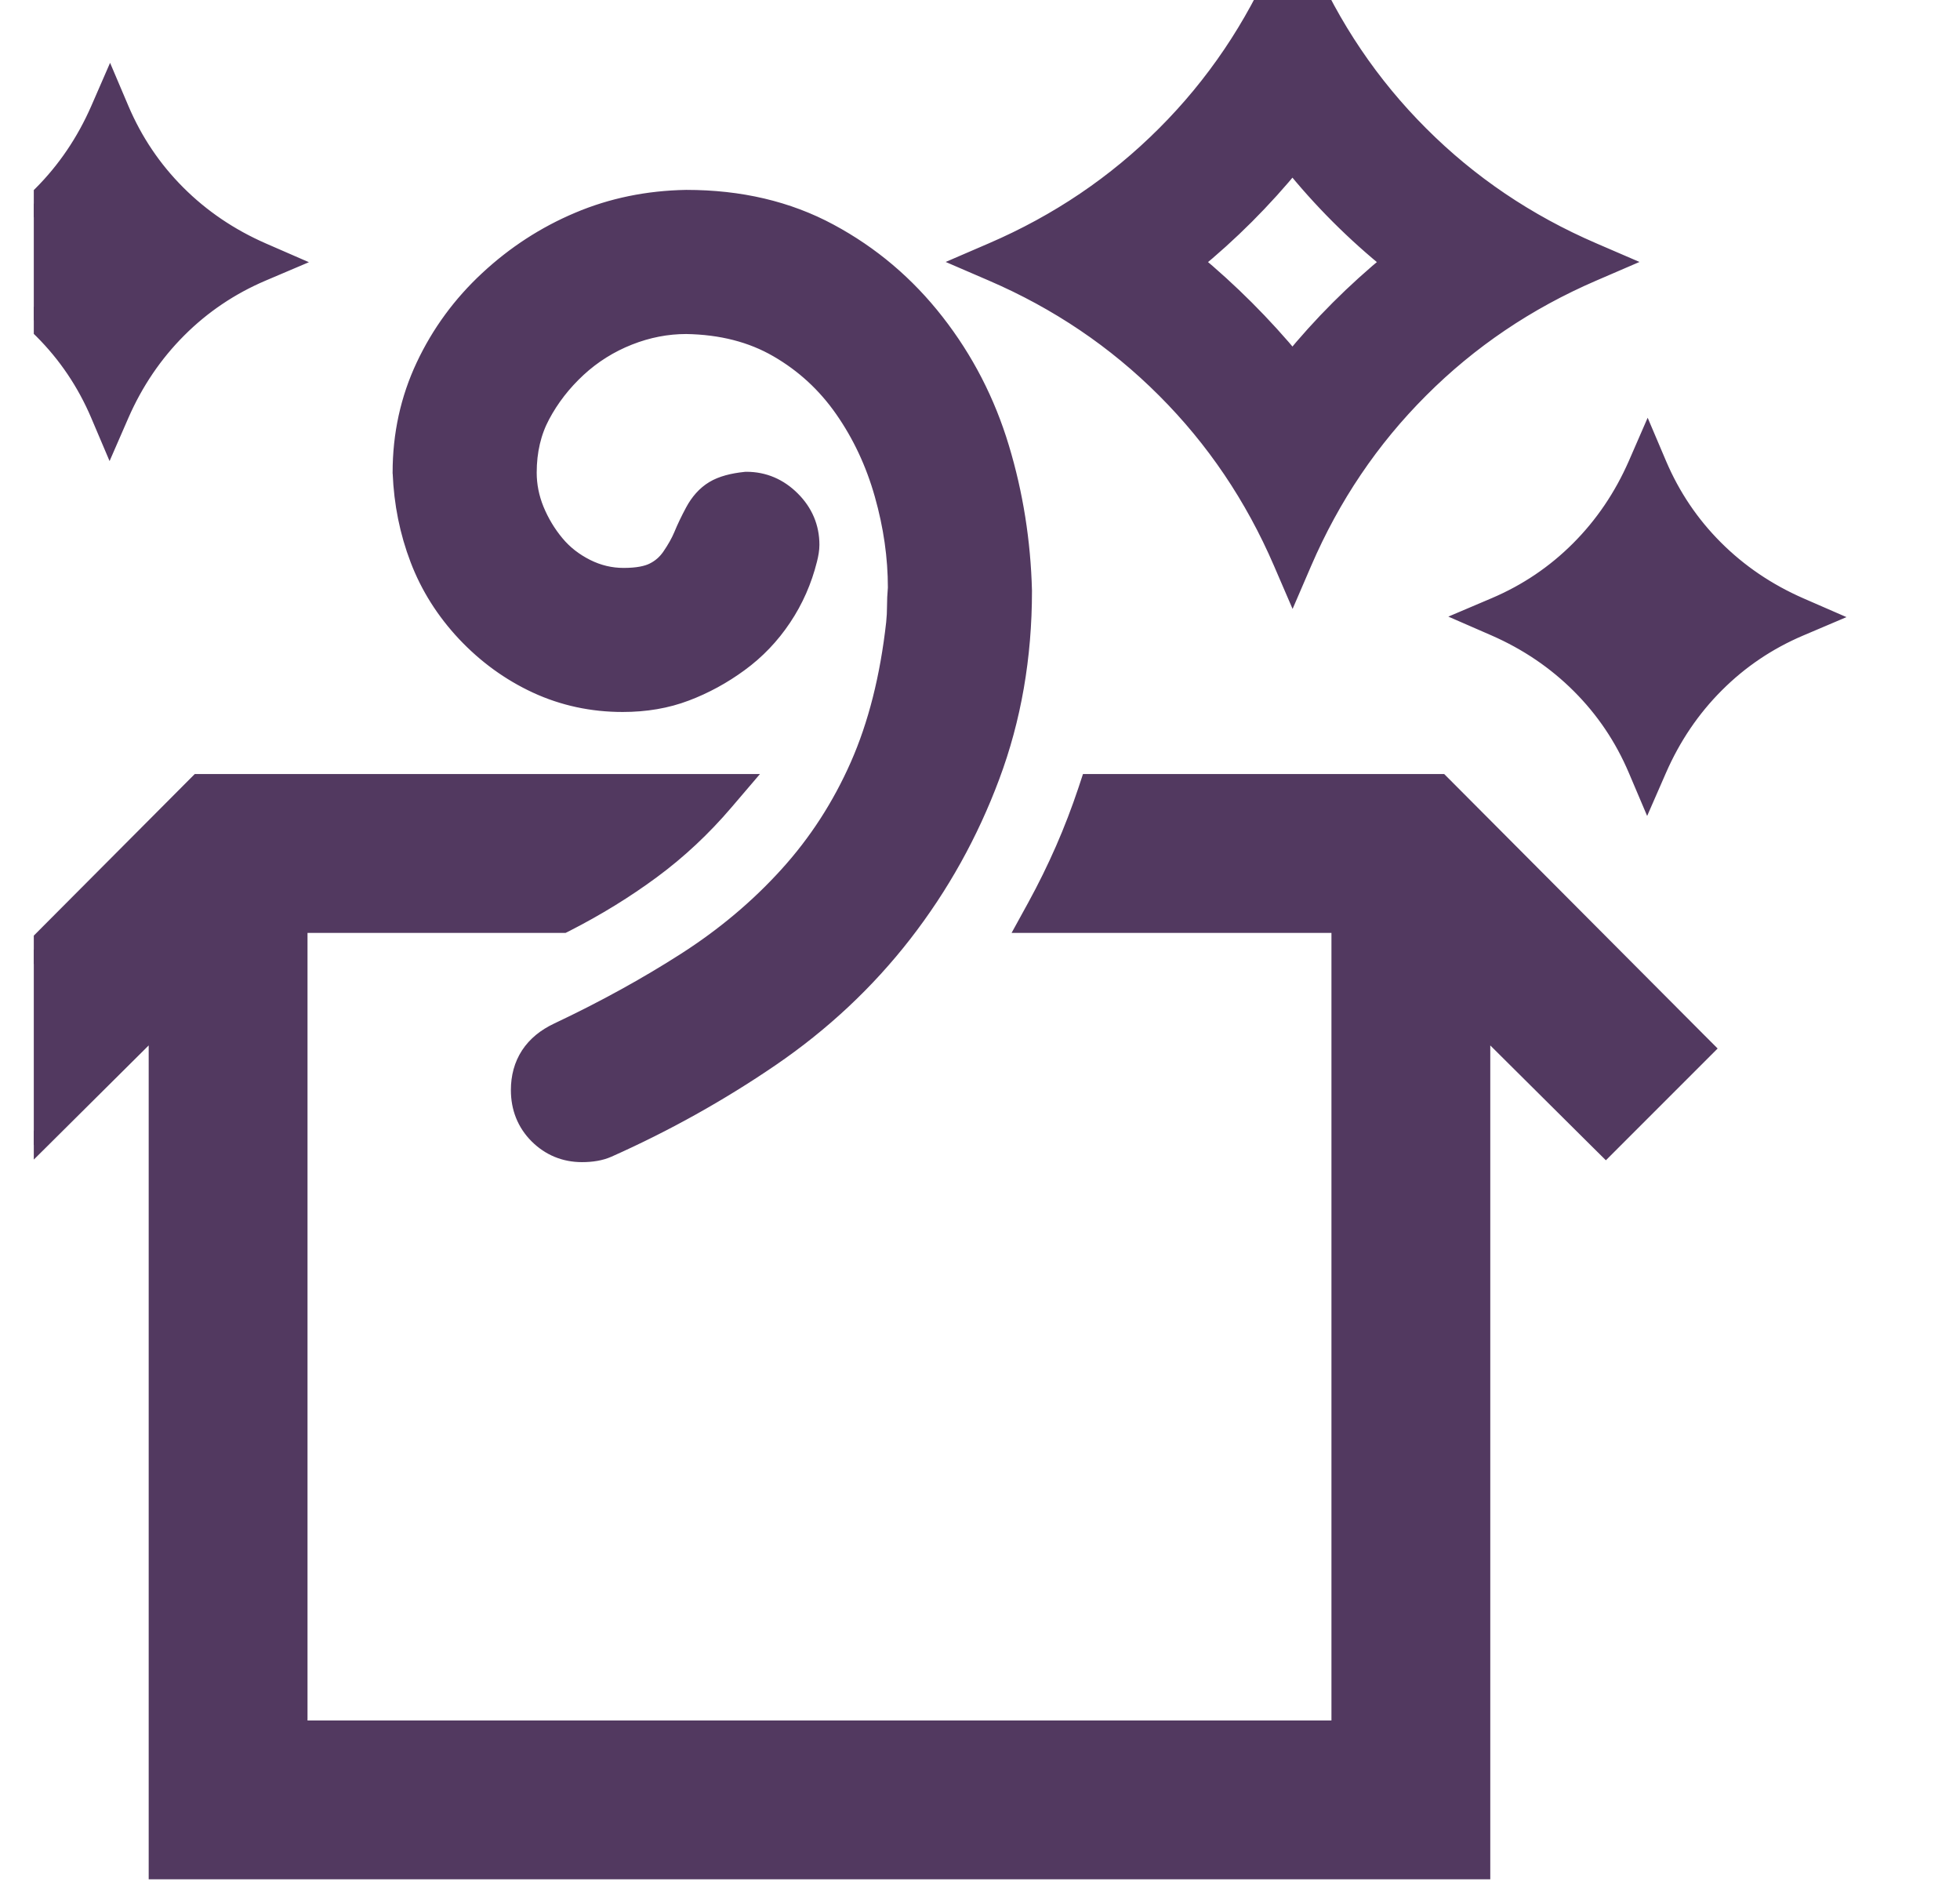 <svg width="29" height="28" viewBox="0 0 29 28" fill="none" xmlns="http://www.w3.org/2000/svg">
<g clip-path="url(#clip0_149_900)">
<path d="M1.487 6.121L1.623 6.441L1.762 6.122C1.974 5.638 2.26 5.216 2.62 4.856C2.98 4.496 3.397 4.215 3.871 4.013L4.191 3.877L3.872 3.738C3.388 3.526 2.966 3.24 2.606 2.88C2.246 2.52 1.965 2.103 1.763 1.629L1.627 1.309L1.488 1.628C1.276 2.112 0.99 2.534 0.63 2.894C0.27 3.254 -0.147 3.535 -0.621 3.737L-0.941 3.873L-0.622 4.012C-0.138 4.224 0.284 4.51 0.644 4.87C1.004 5.23 1.285 5.647 1.487 6.121ZM24.513 6.879L24.377 6.559L24.238 6.878C24.026 7.362 23.74 7.784 23.38 8.144C23.02 8.504 22.604 8.785 22.129 8.987L21.809 9.123L22.128 9.262C22.612 9.474 23.034 9.76 23.394 10.12C23.754 10.48 24.035 10.896 24.237 11.371L24.373 11.691L24.512 11.373C24.724 10.888 25.01 10.466 25.37 10.106C25.73 9.746 26.146 9.465 26.621 9.263L26.941 9.127L26.622 8.988C26.138 8.776 25.716 8.49 25.356 8.13C24.996 7.77 24.715 7.353 24.513 6.879ZM18.987 8.309L19.125 8.629L19.263 8.309C19.684 7.333 20.261 6.478 20.995 5.745C21.728 5.011 22.583 4.434 23.559 4.013L23.879 3.875L23.559 3.737C22.583 3.316 21.728 2.739 20.995 2.005C20.261 1.272 19.684 0.417 19.263 -0.559L19.125 -0.879L18.987 -0.559C18.566 0.417 17.989 1.272 17.255 2.005C16.522 2.739 15.667 3.316 14.691 3.737L14.371 3.875L14.691 4.013C15.667 4.434 16.522 5.011 17.255 5.745C17.989 6.478 18.566 7.333 18.987 8.309ZM5.959 6.992H5.959L5.96 6.999C5.978 7.442 6.063 7.864 6.215 8.262C6.368 8.664 6.598 9.027 6.902 9.351C7.207 9.674 7.555 9.927 7.947 10.109C8.341 10.291 8.764 10.382 9.213 10.382C9.548 10.382 9.858 10.33 10.141 10.222C10.418 10.117 10.681 9.974 10.928 9.793C11.18 9.609 11.392 9.387 11.566 9.126C11.74 8.866 11.865 8.581 11.942 8.273C11.962 8.195 11.974 8.122 11.974 8.059C11.974 7.807 11.88 7.587 11.698 7.406C11.516 7.224 11.296 7.129 11.045 7.129H11.037L11.029 7.13C10.847 7.149 10.689 7.189 10.571 7.26C10.452 7.332 10.357 7.441 10.284 7.577C10.218 7.7 10.161 7.818 10.114 7.933C10.073 8.03 10.014 8.135 9.937 8.247C9.869 8.345 9.784 8.419 9.679 8.471C9.58 8.521 9.433 8.551 9.227 8.551C9.032 8.551 8.845 8.507 8.665 8.417C8.482 8.325 8.33 8.206 8.207 8.058C8.08 7.906 7.979 7.737 7.902 7.551C7.828 7.368 7.791 7.182 7.791 6.992C7.791 6.668 7.859 6.382 7.992 6.133C8.129 5.875 8.31 5.642 8.535 5.434C8.759 5.228 9.012 5.07 9.295 4.958C9.579 4.846 9.865 4.791 10.155 4.791C10.68 4.8 11.132 4.917 11.517 5.14C11.908 5.366 12.233 5.665 12.494 6.039C12.758 6.417 12.956 6.839 13.088 7.306C13.221 7.775 13.287 8.237 13.287 8.695C13.278 8.796 13.274 8.889 13.274 8.975C13.274 9.051 13.27 9.132 13.261 9.219C13.171 10.027 12.992 10.731 12.726 11.334C12.459 11.939 12.108 12.482 11.672 12.962C11.235 13.444 10.73 13.868 10.157 14.235C9.58 14.605 8.948 14.953 8.26 15.278C8.085 15.361 7.946 15.473 7.85 15.619C7.754 15.766 7.709 15.937 7.709 16.125C7.709 16.381 7.796 16.602 7.972 16.778C8.147 16.952 8.363 17.041 8.611 17.041C8.752 17.041 8.879 17.021 8.987 16.973L8.987 16.973C9.833 16.596 10.634 16.149 11.389 15.634C12.149 15.115 12.803 14.502 13.351 13.797C13.898 13.092 14.329 12.318 14.644 11.474C14.961 10.627 15.119 9.716 15.119 8.742H15.119L15.119 8.738C15.1 8.014 14.989 7.313 14.784 6.634C14.579 5.952 14.26 5.333 13.829 4.781C13.397 4.227 12.876 3.785 12.264 3.456C11.647 3.123 10.943 2.959 10.156 2.959L10.154 2.959C9.589 2.969 9.059 3.077 8.567 3.286C8.076 3.493 7.633 3.781 7.238 4.148C6.841 4.516 6.529 4.942 6.302 5.424C6.073 5.91 5.959 6.433 5.959 6.992ZM21.35 11.644L21.306 11.6H21.244H16.24H16.132L16.098 11.703C15.999 11.999 15.887 12.291 15.761 12.579C15.635 12.866 15.496 13.149 15.343 13.428L15.221 13.65H15.475H19.85V25.6H4.4V13.65H8.297H8.333L8.365 13.634C8.819 13.402 9.24 13.143 9.63 12.855C10.022 12.566 10.382 12.229 10.708 11.847L10.919 11.6H10.594H3.006H2.944L2.9 11.644L-0.846 15.404L-0.952 15.51L-0.846 15.616L0.384 16.846L0.49 16.952L0.596 16.847L2.35 15.104V27.5V27.65H2.5H21.75H21.9V27.5V15.104L23.654 16.847L23.76 16.952L23.866 16.846L25.096 15.616L25.202 15.51L25.096 15.404L21.35 11.644ZM20.607 3.876C20.059 4.324 19.565 4.818 19.124 5.359C18.676 4.818 18.182 4.324 17.641 3.876C18.182 3.435 18.677 2.94 19.124 2.393C19.565 2.941 20.059 3.435 20.607 3.876Z" fill="#523960" stroke="#523960" stroke-width="0.3"/>
</g>
<defs>
<clipPath id="clip0_149_900">
<rect width="28" height="28" fill="white" transform="translate(0.5)"/>
</clipPath>
</defs>
</svg>
